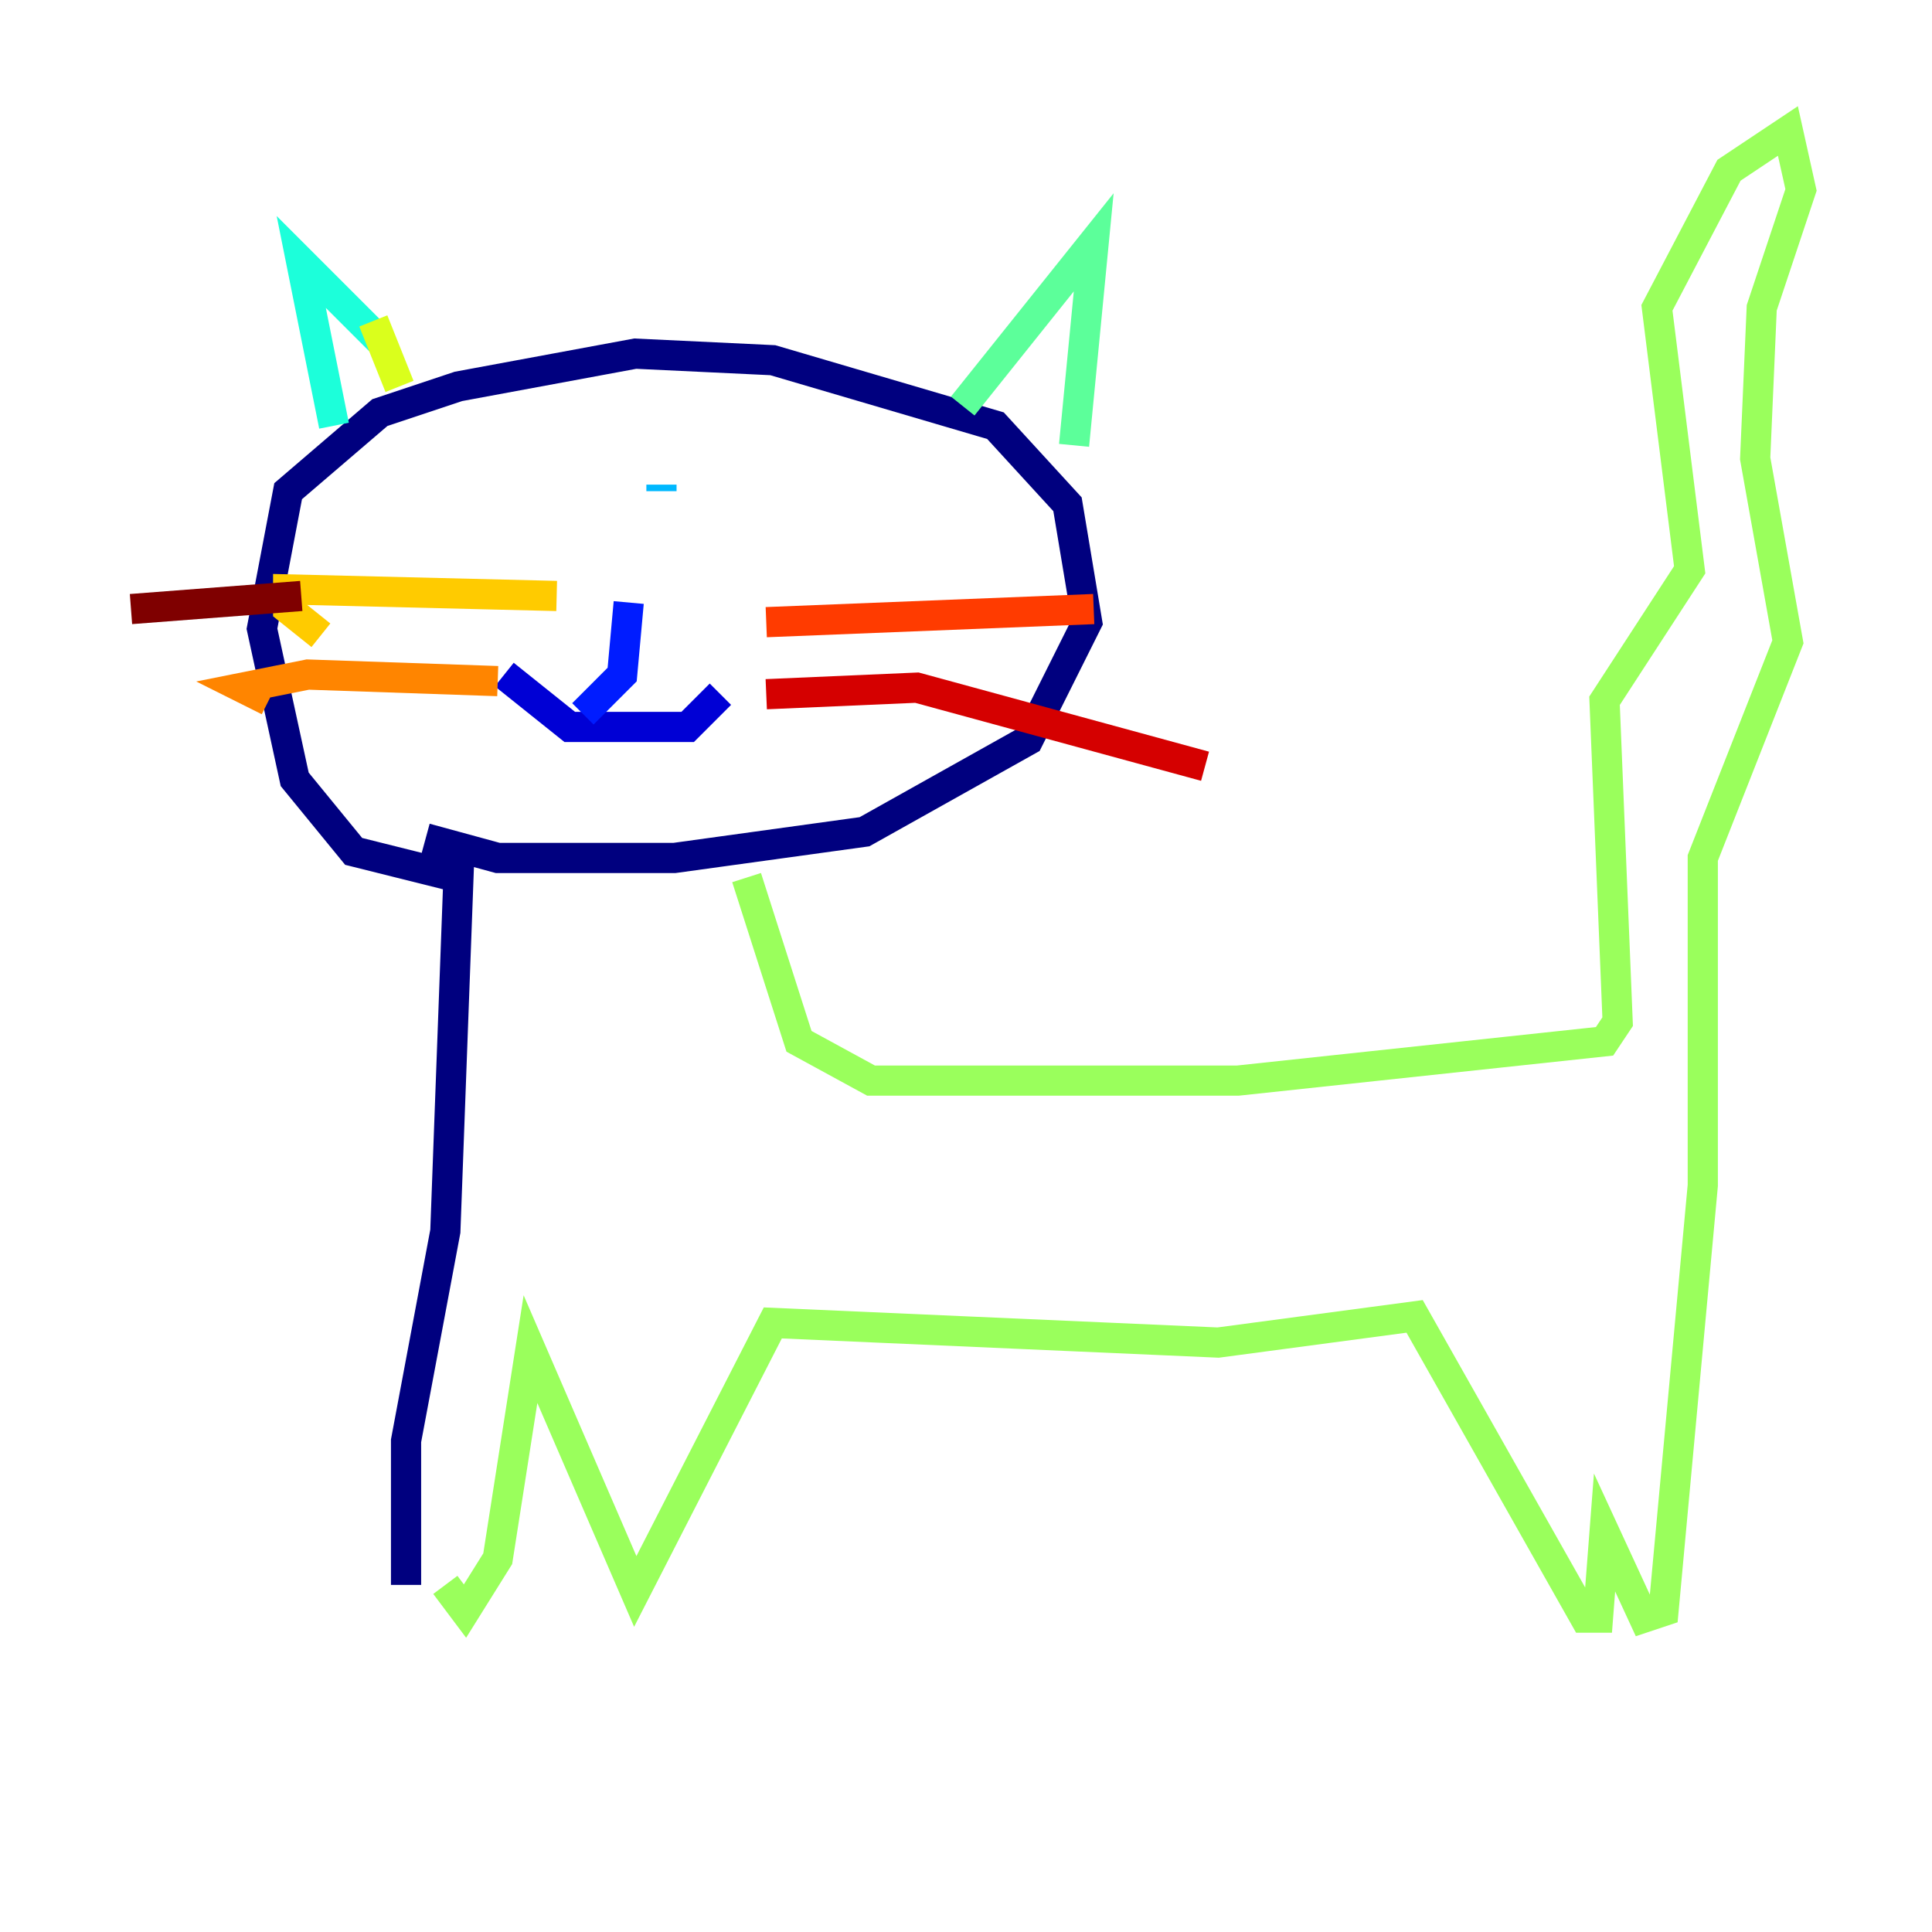 <?xml version="1.0" encoding="utf-8" ?>
<svg baseProfile="tiny" height="128" version="1.2" viewBox="0,0,128,128" width="128" xmlns="http://www.w3.org/2000/svg" xmlns:ev="http://www.w3.org/2001/xml-events" xmlns:xlink="http://www.w3.org/1999/xlink"><defs /><polyline fill="none" points="26.902,105.003 26.902,95.458 29.505,81.573 30.373,58.142 23.43,56.407 19.525,51.634 17.356,41.654 19.091,32.542 25.166,27.336 30.373,25.6 42.088,23.43 51.2,23.864 65.953,28.203 70.725,33.41 72.027,41.22 68.122,49.031 57.275,55.105 44.691,56.841 32.976,56.841 28.203,55.539" stroke="#00007f" stroke-width="2" /><polyline fill="none" points="33.41,44.691 37.749,48.163 45.559,48.163 47.729,45.993" stroke="#0000d5" stroke-width="2" /><polyline fill="none" points="41.654,39.919 41.22,44.691 38.617,47.295" stroke="#001cff" stroke-width="2" /><polyline fill="none" points="36.447,32.976 36.447,32.976" stroke="#006cff" stroke-width="2" /><polyline fill="none" points="43.824,32.542 43.824,32.108" stroke="#00b8ff" stroke-width="2" /><polyline fill="none" points="22.129,28.203 19.959,17.356 25.166,22.563" stroke="#1cffda" stroke-width="2" /><polyline fill="none" points="63.783,26.902 72.461,16.054 71.159,29.505" stroke="#5cff9a" stroke-width="2" /><polyline fill="none" points="49.464,58.142 52.936,68.99 57.709,71.593 82.007,71.593 106.305,68.99 107.173,67.688 106.305,46.427 111.946,37.749 109.776,20.393 114.549,11.281 118.454,8.678 119.322,12.583 116.719,20.393 116.285,30.373 118.454,42.522 112.814,56.841 112.814,78.536 110.21,106.739 108.909,107.173 106.305,101.532 105.871,107.173 105.003,107.173 93.722,87.214 80.705,88.949 51.2,87.647 42.088,105.437 35.146,89.383 32.976,103.268 30.807,106.739 29.505,105.003" stroke="#9aff5c" stroke-width="2" /><polyline fill="none" points="24.732,21.261 26.468,25.6" stroke="#daff1c" stroke-width="2" /><polyline fill="none" points="36.881,39.485 19.091,39.051 19.091,40.352 21.261,42.088" stroke="#ffcb00" stroke-width="2" /><polyline fill="none" points="32.976,45.125 20.393,44.691 16.054,45.559 17.79,46.427" stroke="#ff8500" stroke-width="2" /><polyline fill="none" points="50.766,41.22 72.461,40.352" stroke="#ff3b00" stroke-width="2" /><polyline fill="none" points="50.766,45.993 60.746,45.559 79.837,50.766" stroke="#d50000" stroke-width="2" /><polyline fill="none" points="19.959,39.485 8.678,40.352" stroke="#7f0000" stroke-width="2" /></svg>